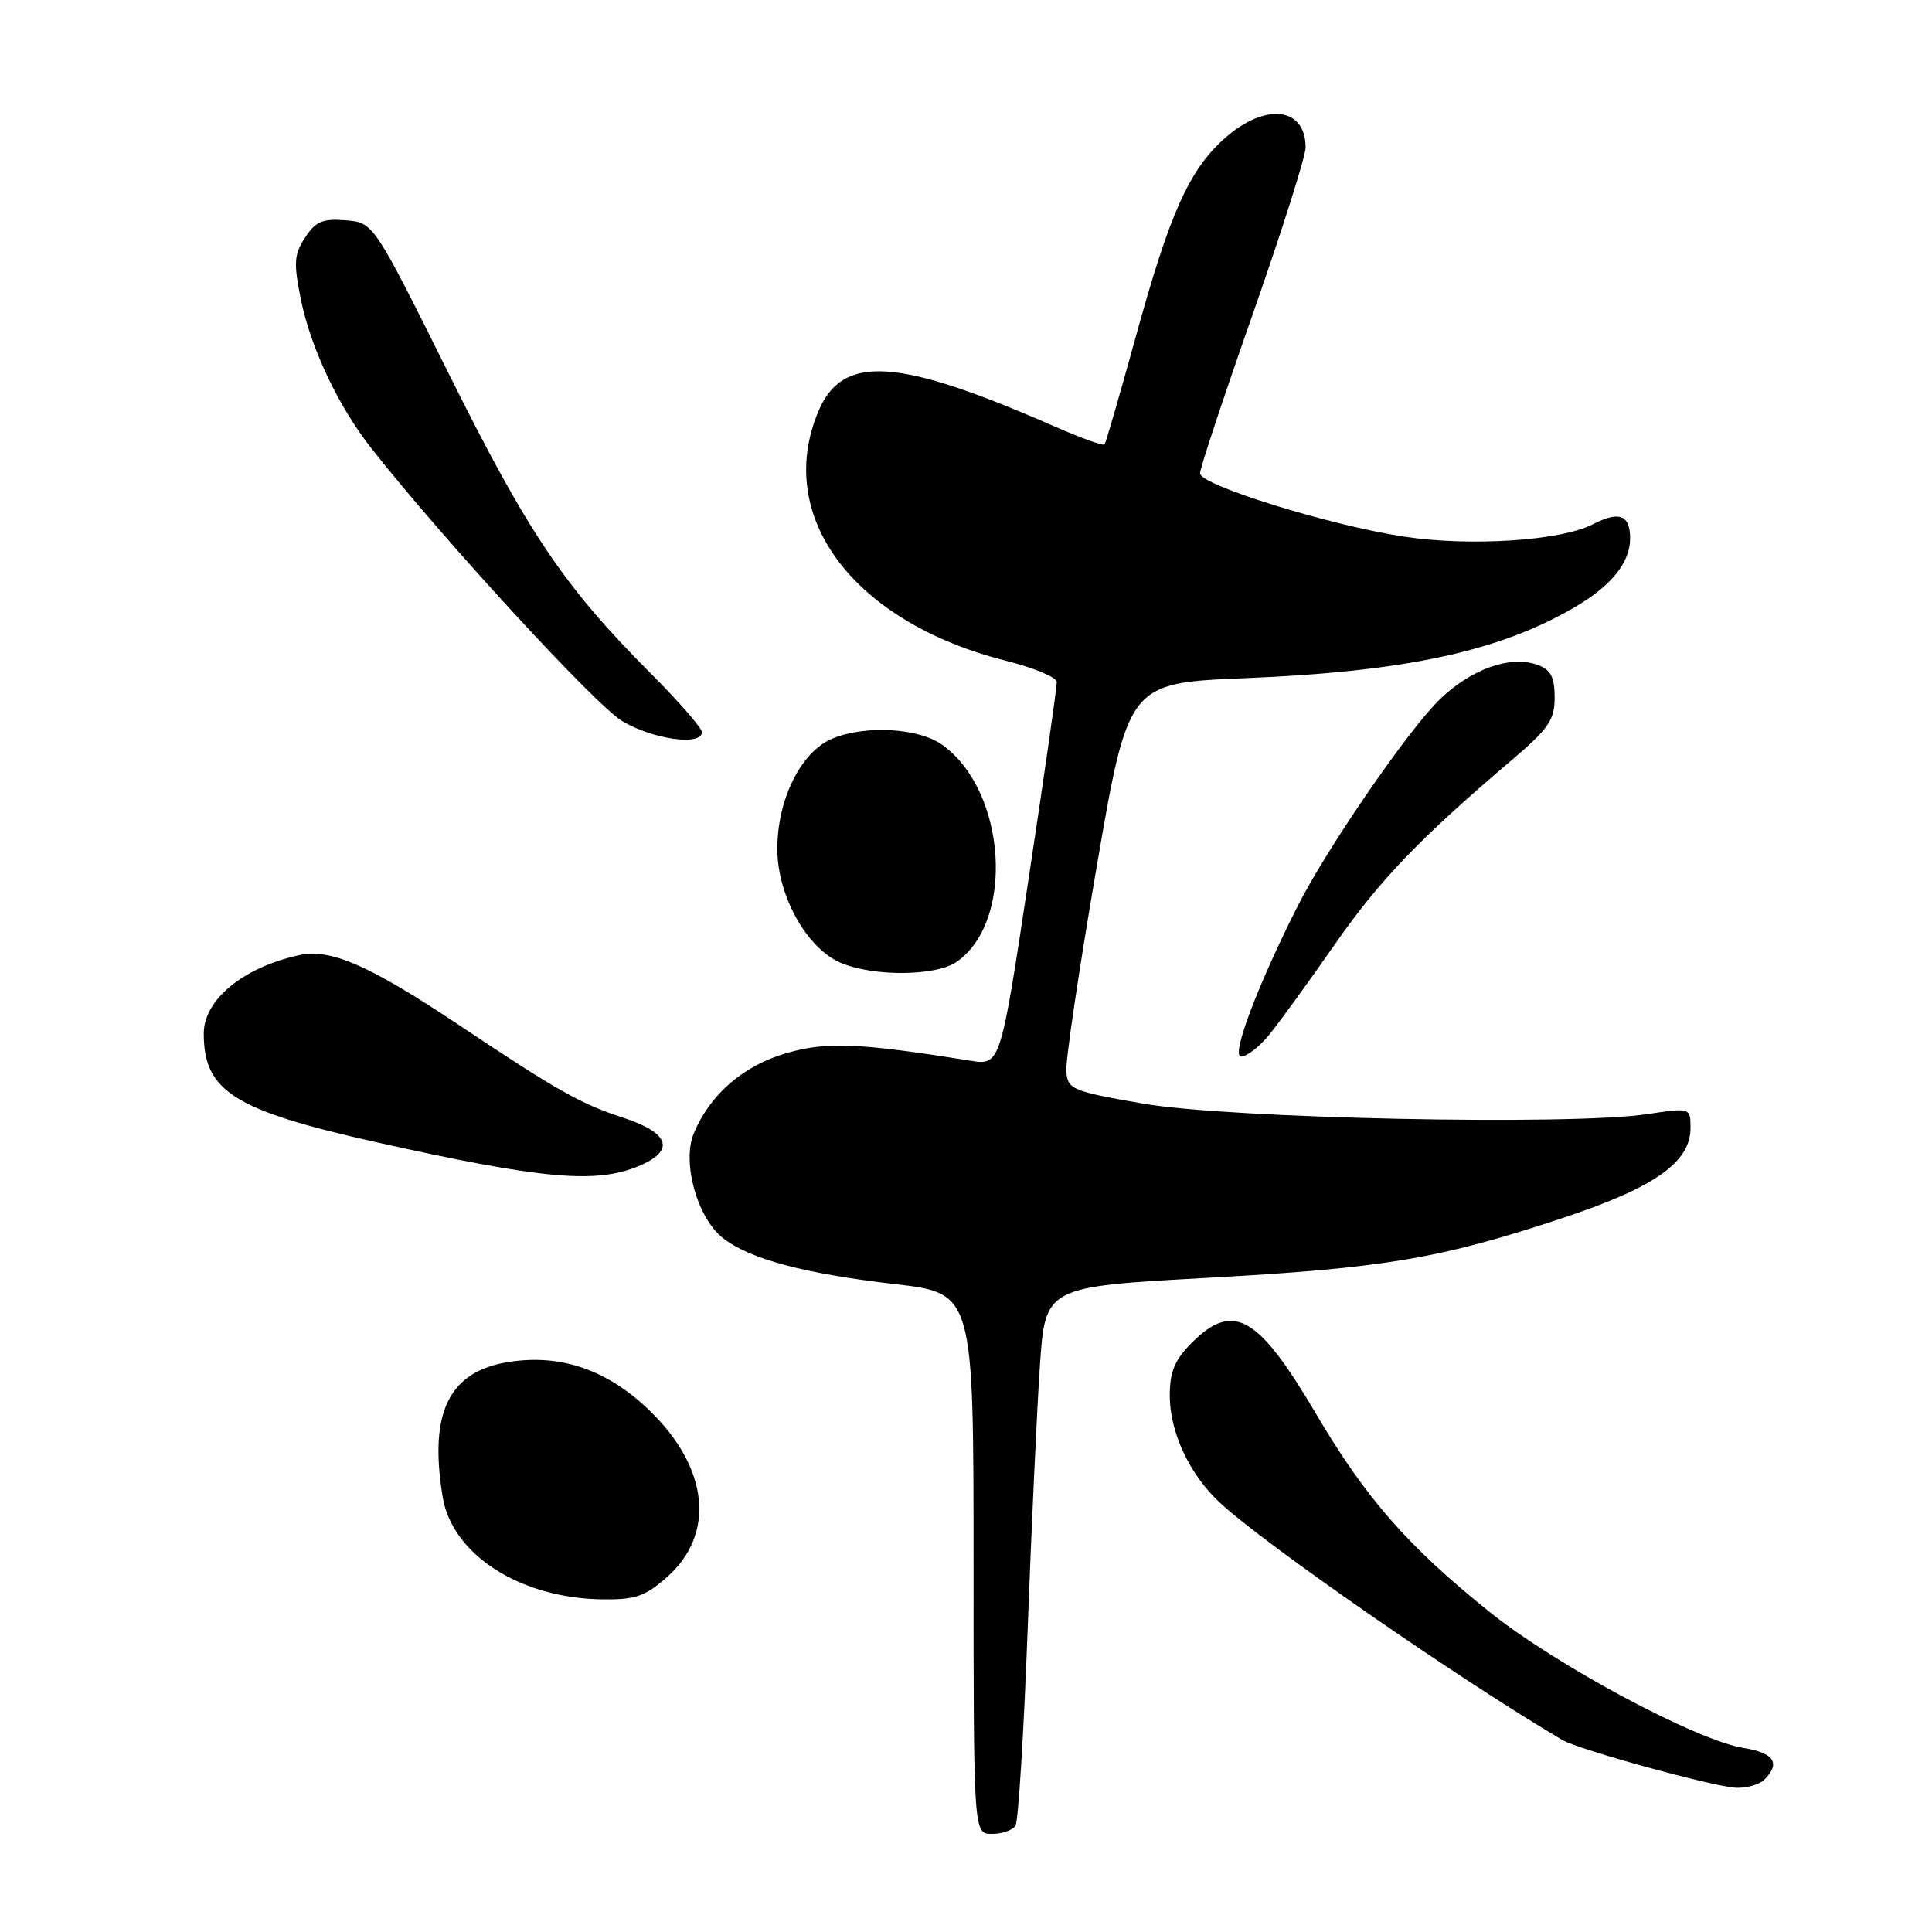 <?xml version="1.0" encoding="UTF-8" standalone="no"?>
<!DOCTYPE svg PUBLIC "-//W3C//DTD SVG 1.1//EN" "http://www.w3.org/Graphics/SVG/1.1/DTD/svg11.dtd" >
<svg xmlns="http://www.w3.org/2000/svg" xmlns:xlink="http://www.w3.org/1999/xlink" version="1.1" viewBox="0 0 256 256">
 <g >
 <path fill="currentColor"
d=" M 134.56 241.91 C 134.93 241.31 135.65 229.72 136.16 216.16 C 136.66 202.60 137.40 186.78 137.79 181.00 C 138.50 170.50 138.50 170.50 160.00 169.32 C 183.50 168.03 190.80 166.79 207.19 161.35 C 219.26 157.34 224.00 153.99 224.00 149.48 C 224.00 146.77 224.00 146.77 218.25 147.63 C 208.14 149.16 162.80 148.21 151.50 146.24 C 142.08 144.60 141.49 144.36 141.29 142.00 C 141.17 140.62 142.97 128.47 145.29 115.00 C 149.50 90.50 149.50 90.50 165.00 89.86 C 186.17 89.00 198.70 86.30 208.67 80.45 C 213.53 77.61 216.00 74.53 216.00 71.34 C 216.00 68.22 214.54 67.67 211.06 69.47 C 206.82 71.66 194.82 72.44 186.00 71.10 C 176.13 69.59 159.00 64.27 159.01 62.72 C 159.01 62.05 162.16 52.54 166.01 41.59 C 169.85 30.63 173.00 20.71 173.00 19.54 C 173.00 14.20 167.71 13.56 162.38 18.24 C 157.58 22.45 155.01 28.18 150.43 44.86 C 148.36 52.36 146.53 58.68 146.36 58.89 C 146.19 59.11 143.23 58.04 139.78 56.53 C 118.88 47.36 111.61 46.90 108.42 54.55 C 102.58 68.52 113.14 82.50 133.39 87.58 C 137.03 88.50 140.01 89.75 140.03 90.37 C 140.05 90.99 138.38 102.68 136.31 116.34 C 132.56 141.19 132.56 141.19 128.53 140.54 C 113.80 138.18 109.51 138.00 104.16 139.56 C 98.47 141.21 94.05 145.05 91.93 150.18 C 90.34 154.01 92.38 161.37 95.78 164.04 C 99.31 166.82 106.50 168.75 118.57 170.15 C 129.00 171.36 129.00 171.36 129.00 207.18 C 129.00 243.00 129.00 243.00 131.44 243.00 C 132.78 243.00 134.18 242.51 134.56 241.91 Z  M 233.80 235.80 C 235.96 233.64 235.07 232.27 231.09 231.63 C 224.78 230.62 206.20 220.67 197.35 213.57 C 186.54 204.89 180.94 198.48 174.37 187.32 C 166.71 174.31 163.42 172.43 157.92 177.92 C 155.64 180.21 155.00 181.75 155.00 184.96 C 155.00 189.78 157.65 195.43 161.66 199.13 C 167.79 204.79 193.18 222.38 207.00 230.55 C 209.19 231.84 227.06 236.76 230.05 236.89 C 231.45 236.95 233.14 236.46 233.80 235.80 Z  M 88.34 209.01 C 94.83 203.31 93.94 194.53 86.10 186.93 C 80.56 181.56 74.42 179.41 67.58 180.44 C 59.50 181.65 56.80 187.09 58.66 198.37 C 59.92 205.98 68.89 211.76 79.72 211.92 C 84.14 211.99 85.45 211.55 88.34 209.01 Z  M 84.61 154.52 C 89.55 152.46 88.77 150.11 82.45 148.06 C 76.91 146.25 73.84 144.52 60.62 135.69 C 48.95 127.91 43.81 125.67 39.70 126.55 C 32.25 128.16 27.00 132.46 27.00 136.95 C 27.00 144.62 31.02 147.14 50.00 151.38 C 71.80 156.24 78.93 156.89 84.61 154.52 Z  M 168.16 137.13 C 169.45 135.56 173.33 130.21 176.79 125.25 C 182.82 116.60 188.04 111.16 200.34 100.69 C 205.21 96.55 206.00 95.39 206.00 92.41 C 206.00 89.74 205.49 88.75 203.79 88.12 C 200.18 86.78 195.00 88.60 190.78 92.67 C 186.64 96.67 175.89 112.30 172.00 119.96 C 166.63 130.57 163.07 140.00 164.45 140.00 C 165.20 140.00 166.87 138.71 168.16 137.13 Z  M 126.78 127.44 C 134.48 122.05 133.36 104.88 124.92 98.74 C 121.78 96.45 114.69 96.04 110.29 97.87 C 106.14 99.60 103.00 105.90 103.00 112.48 C 103.00 118.63 106.85 125.60 111.34 127.55 C 115.67 129.43 124.02 129.37 126.78 127.44 Z  M 93.00 97.01 C 93.00 96.46 89.95 92.96 86.23 89.23 C 74.76 77.74 69.97 70.63 59.50 49.59 C 49.50 29.50 49.50 29.50 45.81 29.19 C 42.76 28.94 41.82 29.34 40.43 31.47 C 38.97 33.69 38.89 34.83 39.85 39.59 C 41.15 46.08 44.84 53.88 49.28 59.50 C 58.80 71.57 78.90 93.43 82.43 95.54 C 86.50 97.98 93.00 98.88 93.00 97.01 Z "/>
</g>
</svg>
